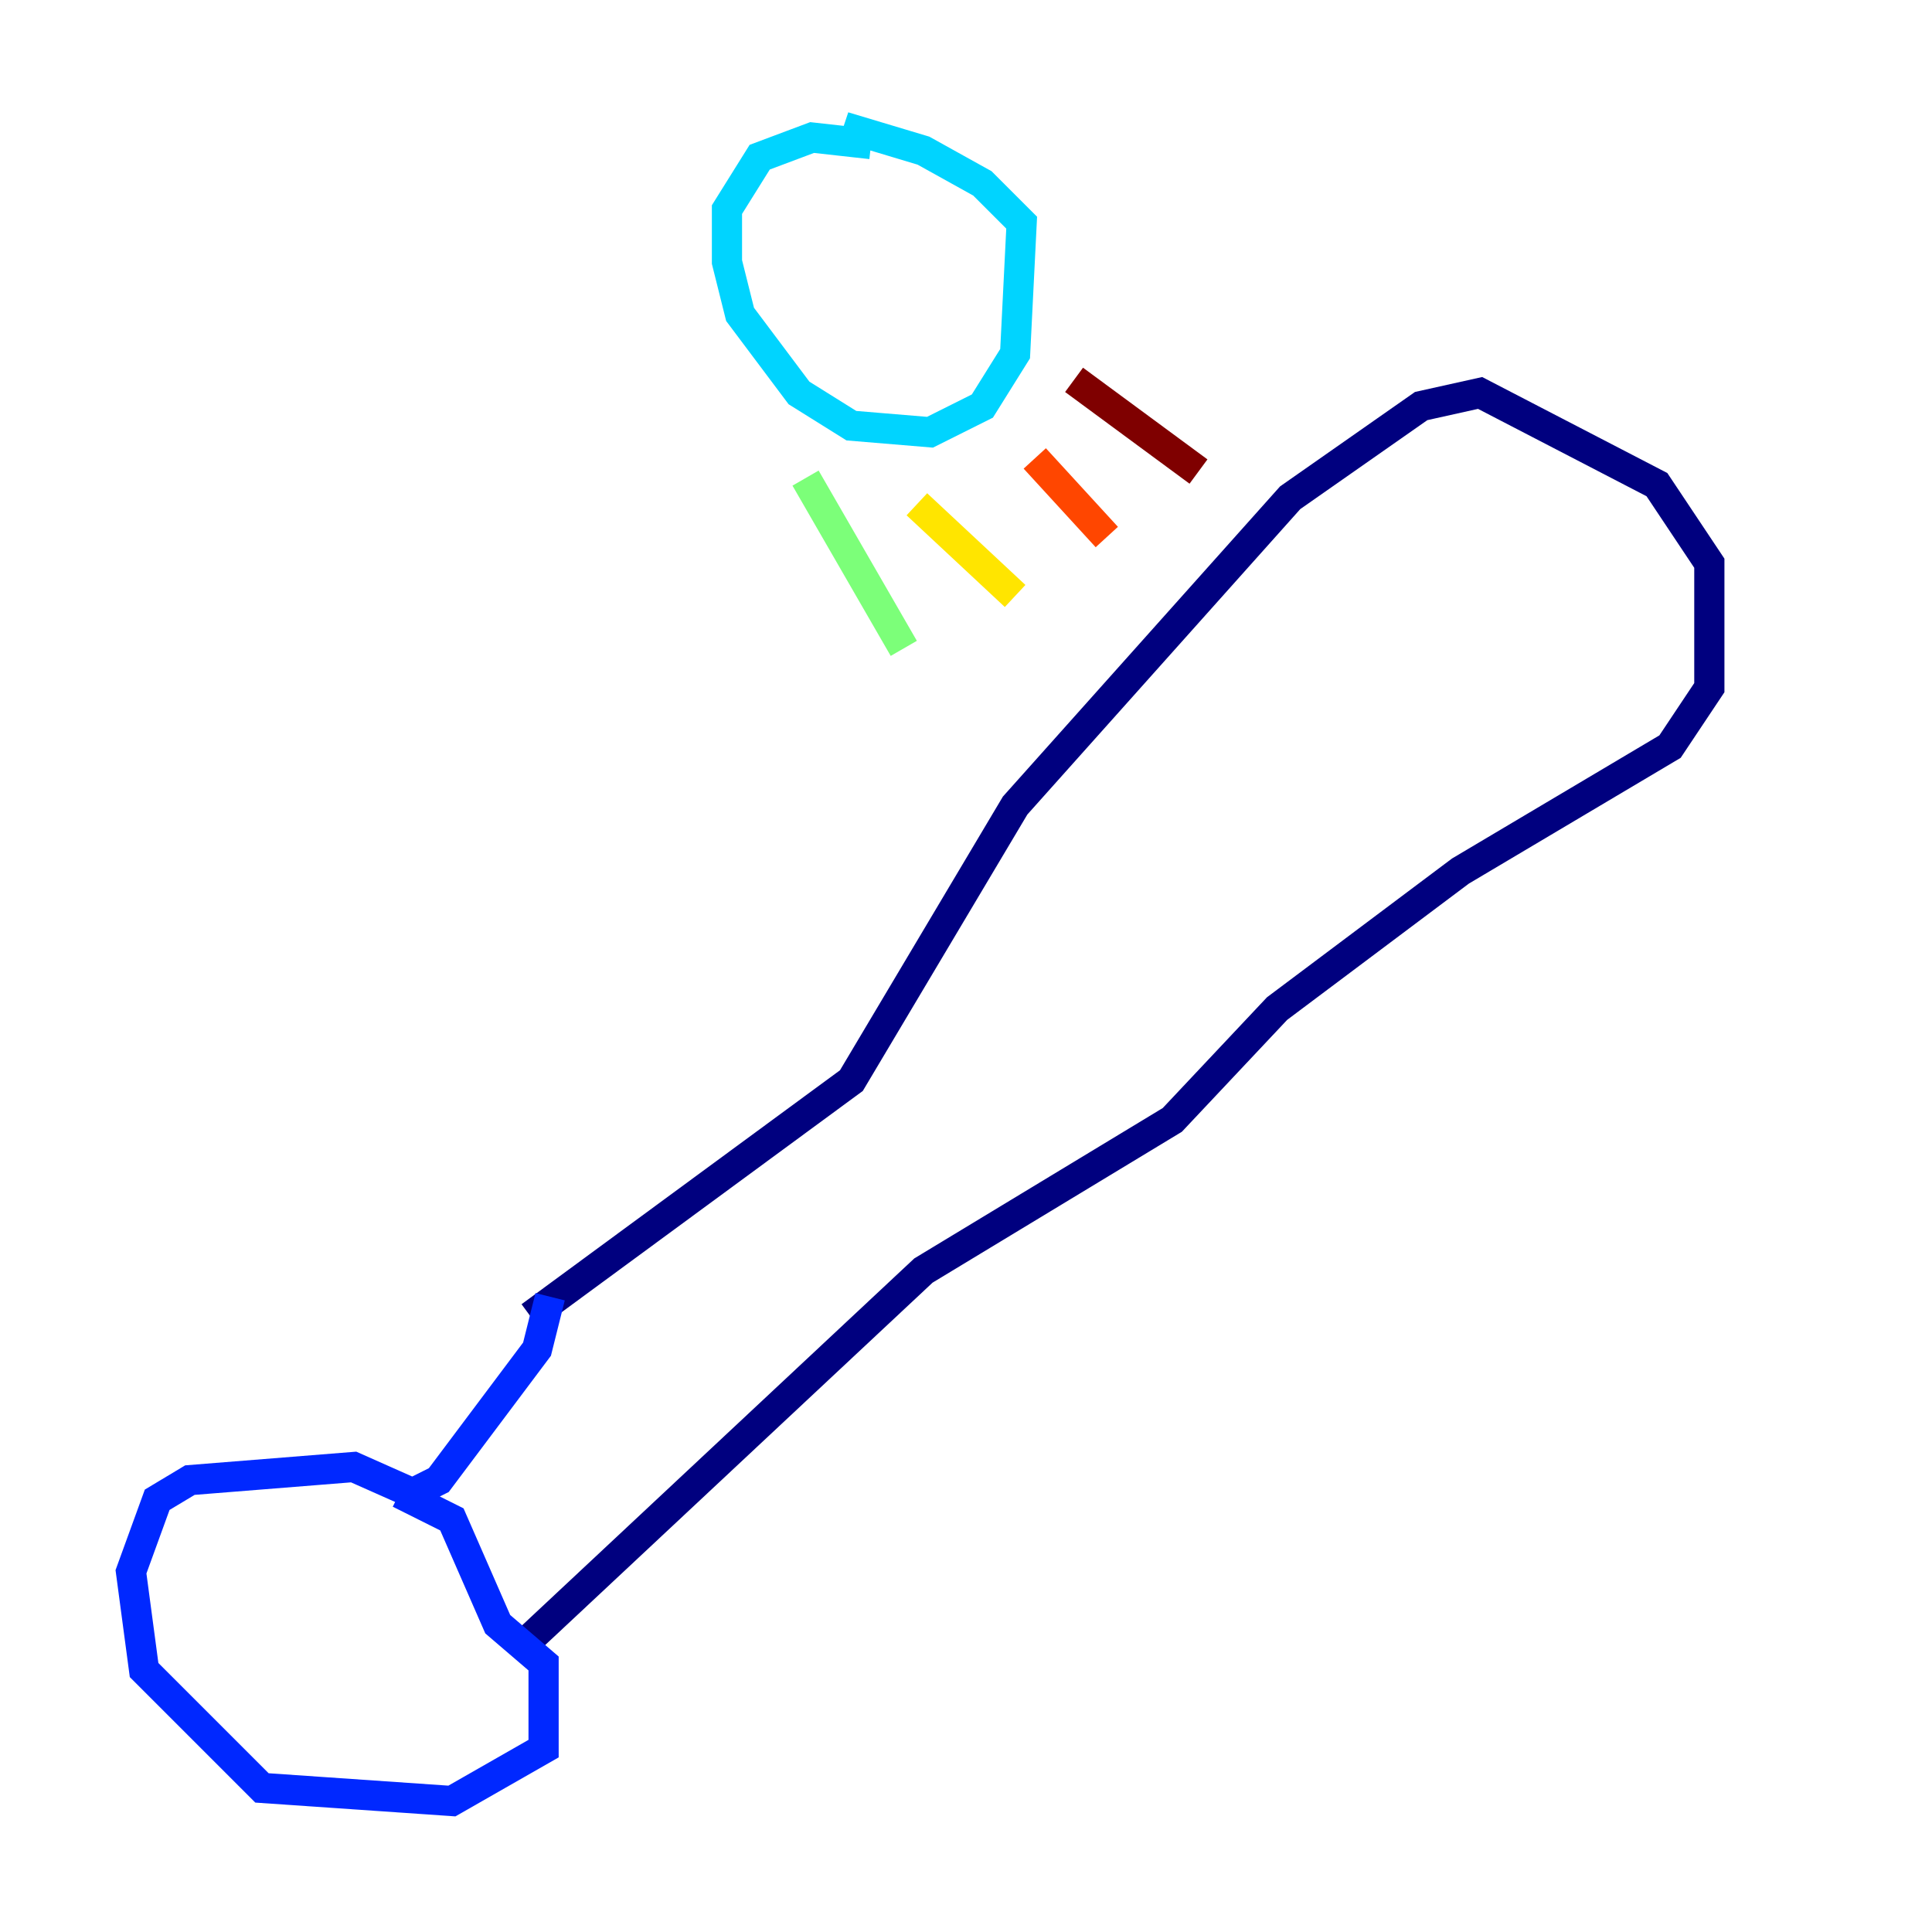 <?xml version="1.0" encoding="utf-8" ?>
<svg baseProfile="tiny" height="128" version="1.2" viewBox="0,0,128,128" width="128" xmlns="http://www.w3.org/2000/svg" xmlns:ev="http://www.w3.org/2001/xml-events" xmlns:xlink="http://www.w3.org/1999/xlink"><defs /><polyline fill="none" points="35.146,87.214 56.407,71.593 67.254,53.37 85.478,32.976 94.156,26.902 98.061,26.034 109.776,32.108 113.248,37.315 113.248,45.559 110.644,49.464 96.759,57.709 84.61,66.82 77.668,74.197 61.18,84.176 34.278,109.342" stroke="#00007f" stroke-width="2" /><polyline fill="none" points="36.447,85.912 35.58,89.383 29.071,98.061 27.336,98.929 23.43,97.193 12.583,98.061 10.414,99.363 8.678,104.136 9.546,110.644 17.356,118.454 29.939,119.322 36.014,115.851 36.014,110.21 32.976,107.607 29.939,100.664 26.468,98.929" stroke="#0028ff" stroke-width="2" /><polyline fill="none" points="57.709,9.546 53.803,9.112 50.332,10.414 48.163,13.885 48.163,17.356 49.031,20.827 52.936,26.034 56.407,28.203 61.614,28.637 65.085,26.902 67.254,23.43 67.688,14.752 65.085,12.149 61.18,9.98 56.841,8.678 56.407,9.98" stroke="#00d4ff" stroke-width="2" /><polyline fill="none" points="53.37,31.675 59.878,42.956" stroke="#7cff79" stroke-width="2" /><polyline fill="none" points="60.746,33.41 67.254,39.485" stroke="#ffe500" stroke-width="2" /><polyline fill="none" points="68.556,30.373 73.329,35.58" stroke="#ff4600" stroke-width="2" /><polyline fill="none" points="71.159,25.166 79.403,31.241" stroke="#7f0000" stroke-width="2" /></svg>